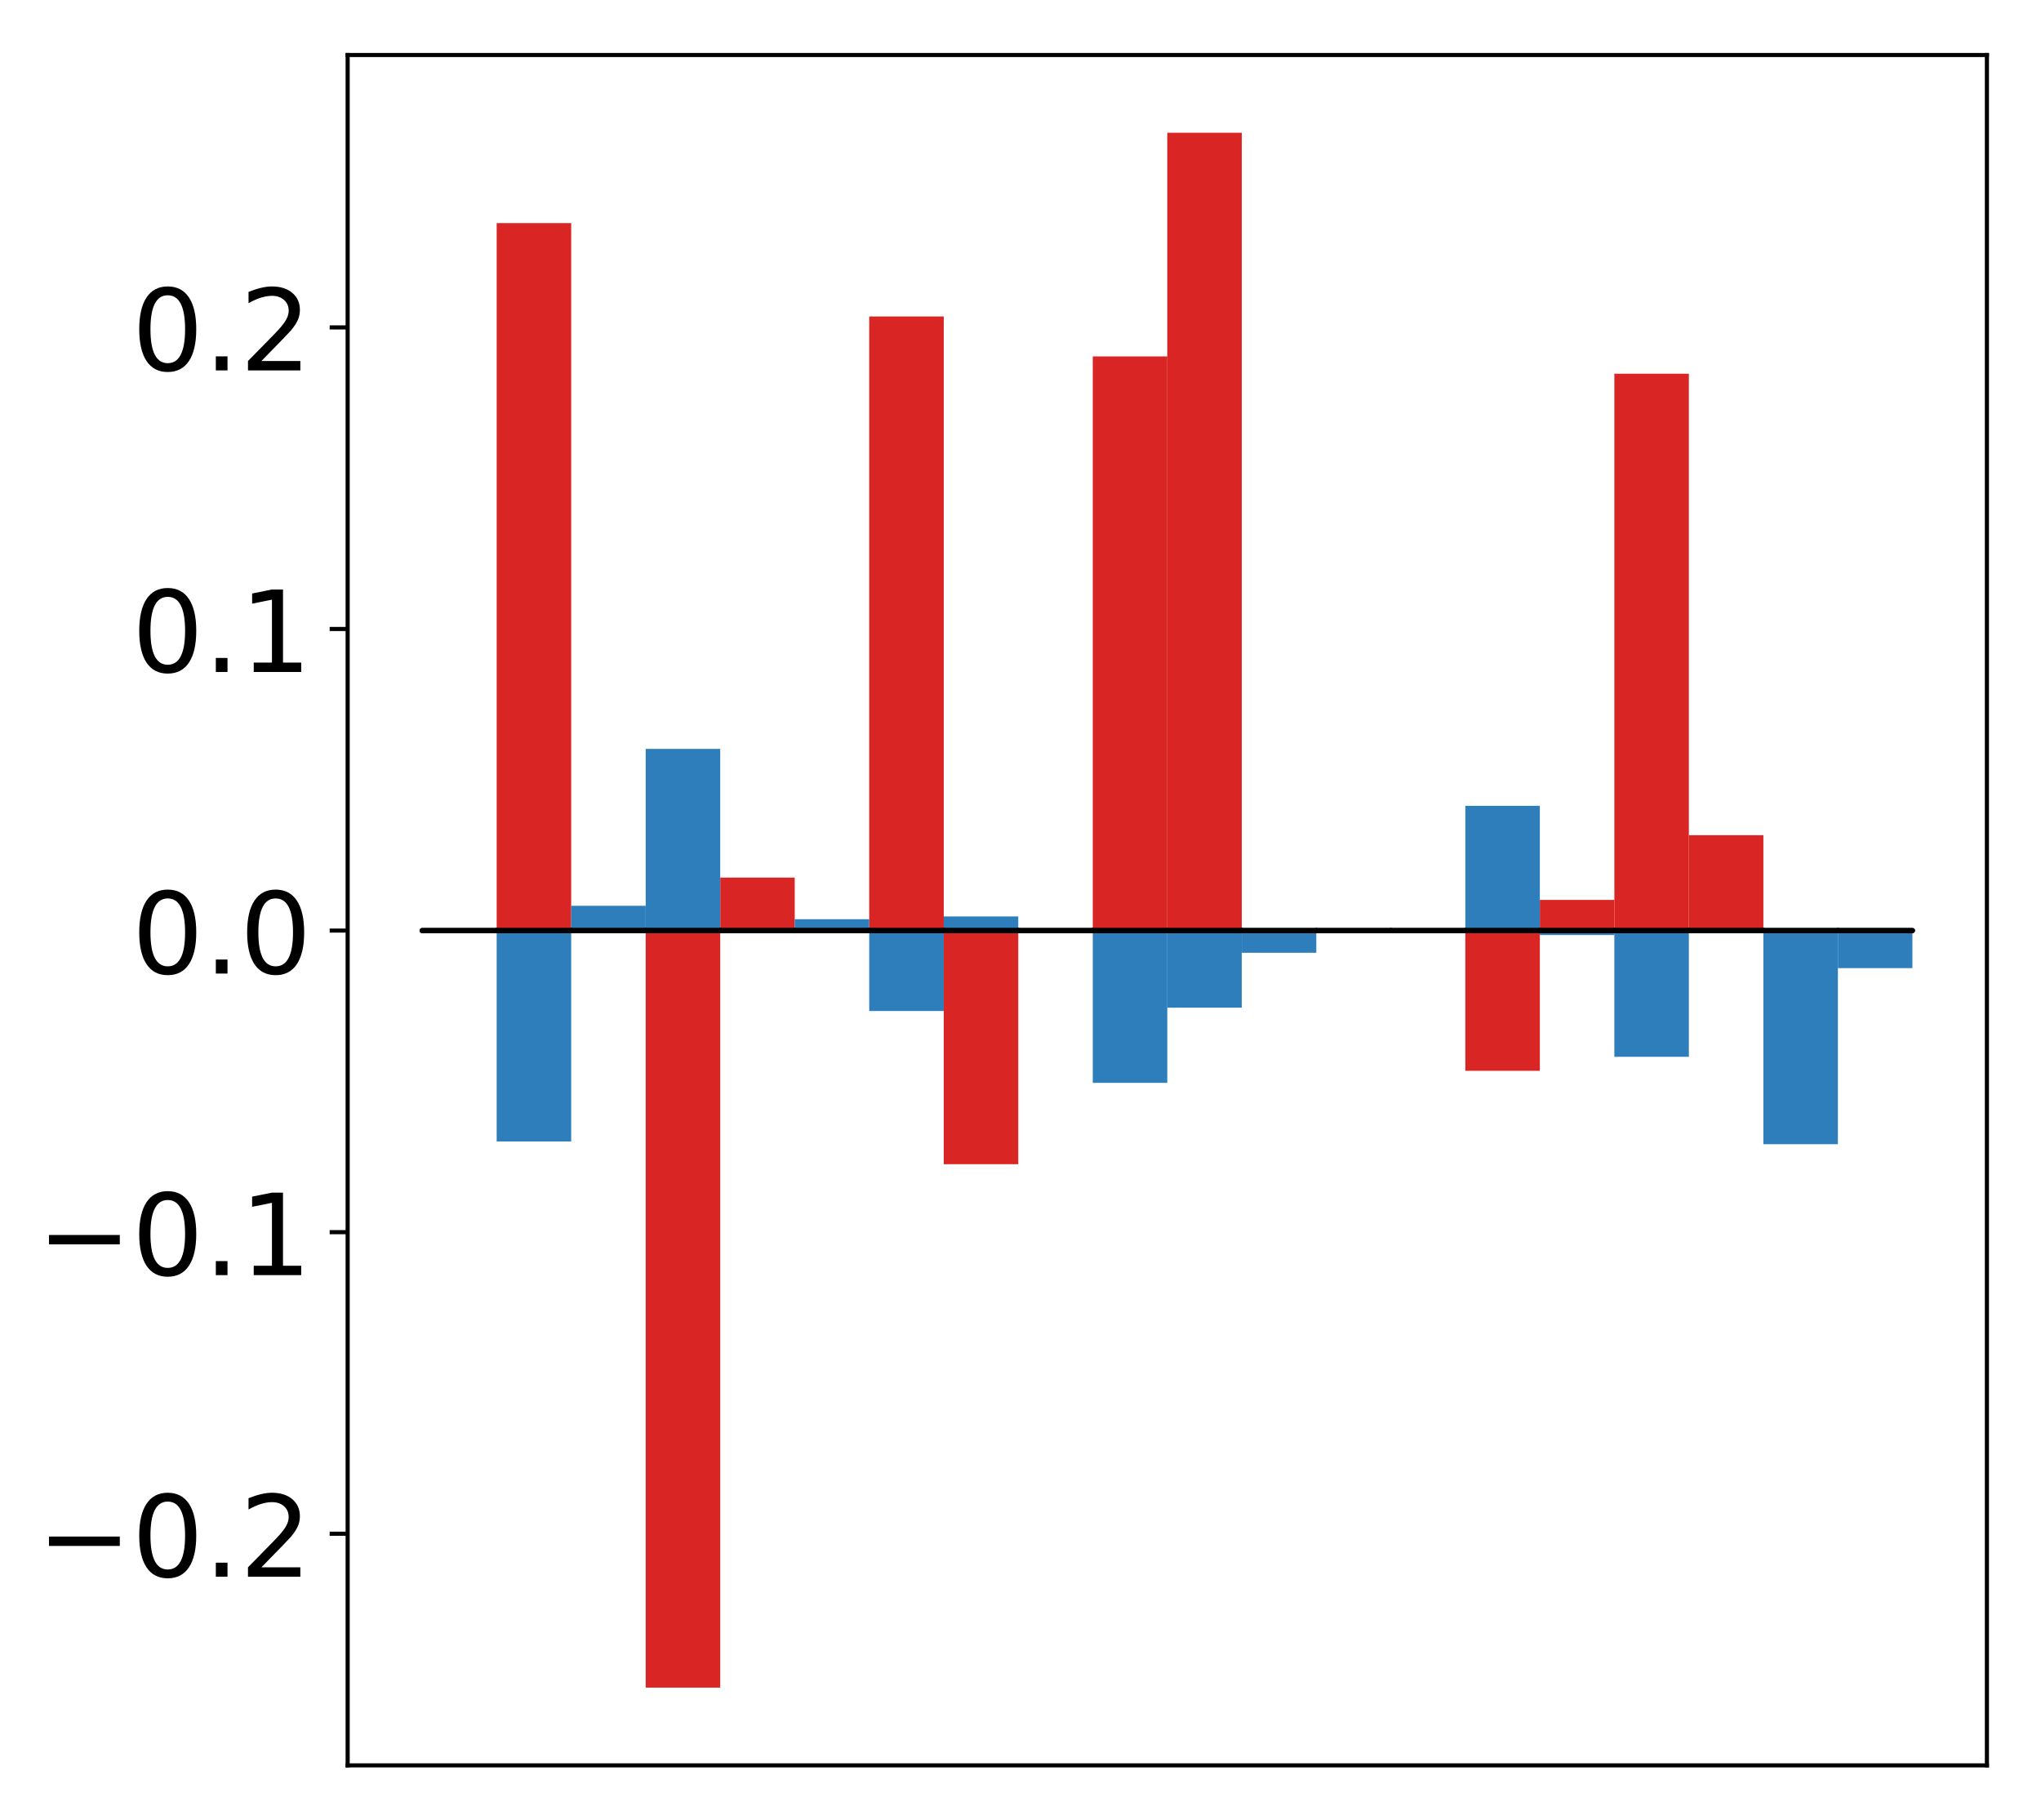 <?xml version="1.0" encoding="utf-8" standalone="no"?>
<!DOCTYPE svg PUBLIC "-//W3C//DTD SVG 1.1//EN"
  "http://www.w3.org/Graphics/SVG/1.1/DTD/svg11.dtd">
<!-- Created with matplotlib (http://matplotlib.org/) -->
<svg height="354pt" version="1.1" viewBox="0 0 397 354" width="397pt" xmlns="http://www.w3.org/2000/svg" xmlns:xlink="http://www.w3.org/1999/xlink">
 <defs>
  <style type="text/css">
*{stroke-linecap:butt;stroke-linejoin:round;}
  </style>
 </defs>
 <g id="figure_1">
  <g id="patch_1">
   <path d="M 0 354.04 
L 397.179 354.04 
L 397.179 0 
L 0 0 
z
" style="fill:#ffffff;"/>
  </g>
  <g id="axes_1">
   <g id="patch_2">
    <path d="M 67.622 343.34 
L 386.479 343.34 
L 386.479 10.7 
L 67.622 10.7 
z
" style="fill:#ffffff;"/>
   </g>
   <g id="matplotlib.axis_1"/>
   <g id="matplotlib.axis_2">
    <g id="ytick_1">
     <g id="line2d_1">
      <defs>
       <path d="M 0 0 
L -3.5 0 
" id="mc17a342946" style="stroke:#000000;stroke-width:0.8;"/>
      </defs>
      <g>
       <use style="stroke:#000000;stroke-width:0.8;" x="67.622" xlink:href="#mc17a342946" y="298.291"/>
      </g>
     </g>
     <g id="text_1">
      <!-- −0.2 -->
      <defs>
       <path d="M 10.594 35.5 
L 73.188 35.5 
L 73.188 27.203 
L 10.594 27.203 
z
" id="DejaVuSans-2212"/>
       <path d="M 31.781 66.406 
Q 24.172 66.406 20.328 58.906 
Q 16.5 51.422 16.5 36.375 
Q 16.5 21.391 20.328 13.891 
Q 24.172 6.391 31.781 6.391 
Q 39.453 6.391 43.281 13.891 
Q 47.125 21.391 47.125 36.375 
Q 47.125 51.422 43.281 58.906 
Q 39.453 66.406 31.781 66.406 
z
M 31.781 74.219 
Q 44.047 74.219 50.516 64.516 
Q 56.984 54.828 56.984 36.375 
Q 56.984 17.969 50.516 8.266 
Q 44.047 -1.422 31.781 -1.422 
Q 19.531 -1.422 13.062 8.266 
Q 6.594 17.969 6.594 36.375 
Q 6.594 54.828 13.062 64.516 
Q 19.531 74.219 31.781 74.219 
z
" id="DejaVuSans-30"/>
       <path d="M 10.688 12.406 
L 21 12.406 
L 21 0 
L 10.688 0 
z
" id="DejaVuSans-2e"/>
       <path d="M 19.188 8.297 
L 53.609 8.297 
L 53.609 0 
L 7.328 0 
L 7.328 8.297 
Q 12.938 14.109 22.625 23.891 
Q 32.328 33.688 34.812 36.531 
Q 39.547 41.844 41.422 45.531 
Q 43.312 49.219 43.312 52.781 
Q 43.312 58.594 39.234 62.25 
Q 35.156 65.922 28.609 65.922 
Q 23.969 65.922 18.812 64.312 
Q 13.672 62.703 7.812 59.422 
L 7.812 69.391 
Q 13.766 71.781 18.938 73 
Q 24.125 74.219 28.422 74.219 
Q 39.75 74.219 46.484 68.547 
Q 53.219 62.891 53.219 53.422 
Q 53.219 48.922 51.531 44.891 
Q 49.859 40.875 45.406 35.406 
Q 44.188 33.984 37.641 27.219 
Q 31.109 20.453 19.188 8.297 
z
" id="DejaVuSans-32"/>
      </defs>
      <g transform="translate(7.2 306.649)scale(0.22 -0.22)">
       <use xlink:href="#DejaVuSans-2212"/>
       <use x="83.789" xlink:href="#DejaVuSans-30"/>
       <use x="147.412" xlink:href="#DejaVuSans-2e"/>
       <use x="179.199" xlink:href="#DejaVuSans-32"/>
      </g>
     </g>
    </g>
    <g id="ytick_2">
     <g id="line2d_2">
      <g>
       <use style="stroke:#000000;stroke-width:0.8;" x="67.622" xlink:href="#mc17a342946" y="239.638"/>
      </g>
     </g>
     <g id="text_2">
      <!-- −0.1 -->
      <defs>
       <path d="M 12.406 8.297 
L 28.516 8.297 
L 28.516 63.922 
L 10.984 60.406 
L 10.984 69.391 
L 28.422 72.906 
L 38.281 72.906 
L 38.281 8.297 
L 54.391 8.297 
L 54.391 0 
L 12.406 0 
z
" id="DejaVuSans-31"/>
      </defs>
      <g transform="translate(7.2 247.996)scale(0.22 -0.22)">
       <use xlink:href="#DejaVuSans-2212"/>
       <use x="83.789" xlink:href="#DejaVuSans-30"/>
       <use x="147.412" xlink:href="#DejaVuSans-2e"/>
       <use x="179.199" xlink:href="#DejaVuSans-31"/>
      </g>
     </g>
    </g>
    <g id="ytick_3">
     <g id="line2d_3">
      <g>
       <use style="stroke:#000000;stroke-width:0.8;" x="67.622" xlink:href="#mc17a342946" y="180.985"/>
      </g>
     </g>
     <g id="text_3">
      <!-- 0.0 -->
      <g transform="translate(25.635 189.344)scale(0.22 -0.22)">
       <use xlink:href="#DejaVuSans-30"/>
       <use x="63.623" xlink:href="#DejaVuSans-2e"/>
       <use x="95.41" xlink:href="#DejaVuSans-30"/>
      </g>
     </g>
    </g>
    <g id="ytick_4">
     <g id="line2d_4">
      <g>
       <use style="stroke:#000000;stroke-width:0.8;" x="67.622" xlink:href="#mc17a342946" y="122.332"/>
      </g>
     </g>
     <g id="text_4">
      <!-- 0.1 -->
      <g transform="translate(25.635 130.691)scale(0.22 -0.22)">
       <use xlink:href="#DejaVuSans-30"/>
       <use x="63.623" xlink:href="#DejaVuSans-2e"/>
       <use x="95.41" xlink:href="#DejaVuSans-31"/>
      </g>
     </g>
    </g>
    <g id="ytick_5">
     <g id="line2d_5">
      <g>
       <use style="stroke:#000000;stroke-width:0.8;" x="67.622" xlink:href="#mc17a342946" y="63.68"/>
      </g>
     </g>
     <g id="text_5">
      <!-- 0.2 -->
      <g transform="translate(25.635 72.038)scale(0.22 -0.22)">
       <use xlink:href="#DejaVuSans-30"/>
       <use x="63.623" xlink:href="#DejaVuSans-2e"/>
       <use x="95.41" xlink:href="#DejaVuSans-32"/>
      </g>
     </g>
    </g>
   </g>
   <g id="patch_3">
    <path clip-path="url(#p3d21c14b9b)" d="M 82.116 180.985 
L 96.609 180.985 
L 96.609 180.831 
L 82.116 180.831 
z
" style="fill:#d92523;"/>
   </g>
   <g id="patch_4">
    <path clip-path="url(#p3d21c14b9b)" d="M 96.609 180.985 
L 111.103 180.985 
L 111.103 43.392 
L 96.609 43.392 
z
" style="fill:#d92523;"/>
   </g>
   <g id="patch_5">
    <path clip-path="url(#p3d21c14b9b)" d="M 111.103 180.985 
L 125.596 180.985 
L 125.596 180.869 
L 111.103 180.869 
z
" style="fill:#d92523;"/>
   </g>
   <g id="patch_6">
    <path clip-path="url(#p3d21c14b9b)" d="M 125.596 180.985 
L 140.09 180.985 
L 140.09 328.22 
L 125.596 328.22 
z
" style="fill:#d92523;"/>
   </g>
   <g id="patch_7">
    <path clip-path="url(#p3d21c14b9b)" d="M 140.09 180.985 
L 154.583 180.985 
L 154.583 170.679 
L 140.09 170.679 
z
" style="fill:#d92523;"/>
   </g>
   <g id="patch_8">
    <path clip-path="url(#p3d21c14b9b)" d="M 154.583 180.985 
L 169.077 180.985 
L 169.077 181.116 
L 154.583 181.116 
z
" style="fill:#d92523;"/>
   </g>
   <g id="patch_9">
    <path clip-path="url(#p3d21c14b9b)" d="M 169.077 180.985 
L 183.57 180.985 
L 183.57 61.55 
L 169.077 61.55 
z
" style="fill:#d92523;"/>
   </g>
   <g id="patch_10">
    <path clip-path="url(#p3d21c14b9b)" d="M 183.57 180.985 
L 198.064 180.985 
L 198.064 226.419 
L 183.57 226.419 
z
" style="fill:#d92523;"/>
   </g>
   <g id="patch_11">
    <path clip-path="url(#p3d21c14b9b)" d="M 198.064 180.985 
L 212.557 180.985 
L 212.557 180.945 
L 198.064 180.945 
z
" style="fill:#d92523;"/>
   </g>
   <g id="patch_12">
    <path clip-path="url(#p3d21c14b9b)" d="M 212.557 180.985 
L 227.051 180.985 
L 227.051 69.321 
L 212.557 69.321 
z
" style="fill:#d92523;"/>
   </g>
   <g id="patch_13">
    <path clip-path="url(#p3d21c14b9b)" d="M 227.051 180.985 
L 241.544 180.985 
L 241.544 25.82 
L 227.051 25.82 
z
" style="fill:#d92523;"/>
   </g>
   <g id="patch_14">
    <path clip-path="url(#p3d21c14b9b)" d="M 241.544 180.985 
L 256.038 180.985 
L 256.038 180.992 
L 241.544 180.992 
z
" style="fill:#d92523;"/>
   </g>
   <g id="patch_15">
    <path clip-path="url(#p3d21c14b9b)" d="M 256.038 180.985 
L 270.531 180.985 
L 270.531 181.464 
L 256.038 181.464 
z
" style="fill:#d92523;"/>
   </g>
   <g id="patch_16">
    <path clip-path="url(#p3d21c14b9b)" d="M 270.531 180.985 
L 285.025 180.985 
L 285.025 181.16 
L 270.531 181.16 
z
" style="fill:#d92523;"/>
   </g>
   <g id="patch_17">
    <path clip-path="url(#p3d21c14b9b)" d="M 285.025 180.985 
L 299.518 180.985 
L 299.518 208.257 
L 285.025 208.257 
z
" style="fill:#d92523;"/>
   </g>
   <g id="patch_18">
    <path clip-path="url(#p3d21c14b9b)" d="M 299.518 180.985 
L 314.012 180.985 
L 314.012 175.02 
L 299.518 175.02 
z
" style="fill:#d92523;"/>
   </g>
   <g id="patch_19">
    <path clip-path="url(#p3d21c14b9b)" d="M 314.012 180.985 
L 328.505 180.985 
L 328.505 72.683 
L 314.012 72.683 
z
" style="fill:#d92523;"/>
   </g>
   <g id="patch_20">
    <path clip-path="url(#p3d21c14b9b)" d="M 328.505 180.985 
L 342.999 180.985 
L 342.999 162.435 
L 328.505 162.435 
z
" style="fill:#d92523;"/>
   </g>
   <g id="patch_21">
    <path clip-path="url(#p3d21c14b9b)" d="M 342.999 180.985 
L 357.492 180.985 
L 357.492 180.669 
L 342.999 180.669 
z
" style="fill:#d92523;"/>
   </g>
   <g id="patch_22">
    <path clip-path="url(#p3d21c14b9b)" d="M 357.492 180.985 
L 371.986 180.985 
L 371.986 181.083 
L 357.492 181.083 
z
" style="fill:#d92523;"/>
   </g>
   <g id="patch_23">
    <path clip-path="url(#p3d21c14b9b)" d="M 82.116 180.985 
L 96.609 180.985 
L 96.609 180.966 
L 82.116 180.966 
z
" style="fill:#2e7ebc;"/>
   </g>
   <g id="patch_24">
    <path clip-path="url(#p3d21c14b9b)" d="M 96.609 180.985 
L 111.103 180.985 
L 111.103 221.999 
L 96.609 221.999 
z
" style="fill:#2e7ebc;"/>
   </g>
   <g id="patch_25">
    <path clip-path="url(#p3d21c14b9b)" d="M 111.103 180.985 
L 125.596 180.985 
L 125.596 176.164 
L 111.103 176.164 
z
" style="fill:#2e7ebc;"/>
   </g>
   <g id="patch_26">
    <path clip-path="url(#p3d21c14b9b)" d="M 125.596 180.985 
L 140.09 180.985 
L 140.09 145.649 
L 125.596 145.649 
z
" style="fill:#2e7ebc;"/>
   </g>
   <g id="patch_27">
    <path clip-path="url(#p3d21c14b9b)" d="M 140.09 180.985 
L 154.583 180.985 
L 154.583 181.387 
L 140.09 181.387 
z
" style="fill:#2e7ebc;"/>
   </g>
   <g id="patch_28">
    <path clip-path="url(#p3d21c14b9b)" d="M 154.583 180.985 
L 169.077 180.985 
L 169.077 178.774 
L 154.583 178.774 
z
" style="fill:#2e7ebc;"/>
   </g>
   <g id="patch_29">
    <path clip-path="url(#p3d21c14b9b)" d="M 169.077 180.985 
L 183.57 180.985 
L 183.57 196.627 
L 169.077 196.627 
z
" style="fill:#2e7ebc;"/>
   </g>
   <g id="patch_30">
    <path clip-path="url(#p3d21c14b9b)" d="M 183.57 180.985 
L 198.064 180.985 
L 198.064 178.238 
L 183.57 178.238 
z
" style="fill:#2e7ebc;"/>
   </g>
   <g id="patch_31">
    <path clip-path="url(#p3d21c14b9b)" d="M 198.064 180.985 
L 212.557 180.985 
L 212.557 181.005 
L 198.064 181.005 
z
" style="fill:#2e7ebc;"/>
   </g>
   <g id="patch_32">
    <path clip-path="url(#p3d21c14b9b)" d="M 212.557 180.985 
L 227.051 180.985 
L 227.051 210.602 
L 212.557 210.602 
z
" style="fill:#2e7ebc;"/>
   </g>
   <g id="patch_33">
    <path clip-path="url(#p3d21c14b9b)" d="M 227.051 180.985 
L 241.544 180.985 
L 241.544 195.978 
L 227.051 195.978 
z
" style="fill:#2e7ebc;"/>
   </g>
   <g id="patch_34">
    <path clip-path="url(#p3d21c14b9b)" d="M 241.544 180.985 
L 256.038 180.985 
L 256.038 185.3 
L 241.544 185.3 
z
" style="fill:#2e7ebc;"/>
   </g>
   <g id="patch_35">
    <path clip-path="url(#p3d21c14b9b)" d="M 256.038 180.985 
L 270.531 180.985 
L 270.531 181.496 
L 256.038 181.496 
z
" style="fill:#2e7ebc;"/>
   </g>
   <g id="patch_36">
    <path clip-path="url(#p3d21c14b9b)" d="M 270.531 180.985 
L 285.025 180.985 
L 285.025 181.107 
L 270.531 181.107 
z
" style="fill:#2e7ebc;"/>
   </g>
   <g id="patch_37">
    <path clip-path="url(#p3d21c14b9b)" d="M 285.025 180.985 
L 299.518 180.985 
L 299.518 156.72 
L 285.025 156.72 
z
" style="fill:#2e7ebc;"/>
   </g>
   <g id="patch_38">
    <path clip-path="url(#p3d21c14b9b)" d="M 299.518 180.985 
L 314.012 180.985 
L 314.012 181.854 
L 299.518 181.854 
z
" style="fill:#2e7ebc;"/>
   </g>
   <g id="patch_39">
    <path clip-path="url(#p3d21c14b9b)" d="M 314.012 180.985 
L 328.505 180.985 
L 328.505 205.533 
L 314.012 205.533 
z
" style="fill:#2e7ebc;"/>
   </g>
   <g id="patch_40">
    <path clip-path="url(#p3d21c14b9b)" d="M 328.505 180.985 
L 342.999 180.985 
L 342.999 180.996 
L 328.505 180.996 
z
" style="fill:#2e7ebc;"/>
   </g>
   <g id="patch_41">
    <path clip-path="url(#p3d21c14b9b)" d="M 342.999 180.985 
L 357.492 180.985 
L 357.492 222.529 
L 342.999 222.529 
z
" style="fill:#2e7ebc;"/>
   </g>
   <g id="patch_42">
    <path clip-path="url(#p3d21c14b9b)" d="M 357.492 180.985 
L 371.986 180.985 
L 371.986 188.287 
L 357.492 188.287 
z
" style="fill:#2e7ebc;"/>
   </g>
   <g id="patch_43">
    <path d="M 67.622 343.34 
L 67.622 10.7 
" style="fill:none;stroke:#000000;stroke-linecap:square;stroke-linejoin:miter;stroke-width:0.8;"/>
   </g>
   <g id="patch_44">
    <path d="M 386.479 343.34 
L 386.479 10.7 
" style="fill:none;stroke:#000000;stroke-linecap:square;stroke-linejoin:miter;stroke-width:0.8;"/>
   </g>
   <g id="patch_45">
    <path d="M 67.622 343.34 
L 386.479 343.34 
" style="fill:none;stroke:#000000;stroke-linecap:square;stroke-linejoin:miter;stroke-width:0.8;"/>
   </g>
   <g id="patch_46">
    <path d="M 67.622 10.7 
L 386.479 10.7 
" style="fill:none;stroke:#000000;stroke-linecap:square;stroke-linejoin:miter;stroke-width:0.8;"/>
   </g>
   <g id="patch_47">
    <path clip-path="url(#p3d21c14b9b)" d="M 82.116 180.985 
L 96.609 180.985 
L 96.609 180.985 
L 82.116 180.985 
z
" style="fill:none;stroke:#000000;stroke-linejoin:miter;"/>
   </g>
   <g id="patch_48">
    <path clip-path="url(#p3d21c14b9b)" d="M 96.609 180.985 
L 111.103 180.985 
L 111.103 180.985 
L 96.609 180.985 
z
" style="fill:none;stroke:#000000;stroke-linejoin:miter;"/>
   </g>
   <g id="patch_49">
    <path clip-path="url(#p3d21c14b9b)" d="M 111.103 180.985 
L 125.596 180.985 
L 125.596 180.985 
L 111.103 180.985 
z
" style="fill:none;stroke:#000000;stroke-linejoin:miter;"/>
   </g>
   <g id="patch_50">
    <path clip-path="url(#p3d21c14b9b)" d="M 125.596 180.985 
L 140.09 180.985 
L 140.09 180.985 
L 125.596 180.985 
z
" style="fill:none;stroke:#000000;stroke-linejoin:miter;"/>
   </g>
   <g id="patch_51">
    <path clip-path="url(#p3d21c14b9b)" d="M 140.09 180.985 
L 154.583 180.985 
L 154.583 180.985 
L 140.09 180.985 
z
" style="fill:none;stroke:#000000;stroke-linejoin:miter;"/>
   </g>
   <g id="patch_52">
    <path clip-path="url(#p3d21c14b9b)" d="M 154.583 180.985 
L 169.077 180.985 
L 169.077 180.985 
L 154.583 180.985 
z
" style="fill:none;stroke:#000000;stroke-linejoin:miter;"/>
   </g>
   <g id="patch_53">
    <path clip-path="url(#p3d21c14b9b)" d="M 169.077 180.985 
L 183.57 180.985 
L 183.57 180.985 
L 169.077 180.985 
z
" style="fill:none;stroke:#000000;stroke-linejoin:miter;"/>
   </g>
   <g id="patch_54">
    <path clip-path="url(#p3d21c14b9b)" d="M 183.57 180.985 
L 198.064 180.985 
L 198.064 180.985 
L 183.57 180.985 
z
" style="fill:none;stroke:#000000;stroke-linejoin:miter;"/>
   </g>
   <g id="patch_55">
    <path clip-path="url(#p3d21c14b9b)" d="M 198.064 180.985 
L 212.557 180.985 
L 212.557 180.985 
L 198.064 180.985 
z
" style="fill:none;stroke:#000000;stroke-linejoin:miter;"/>
   </g>
   <g id="patch_56">
    <path clip-path="url(#p3d21c14b9b)" d="M 212.557 180.985 
L 227.051 180.985 
L 227.051 180.985 
L 212.557 180.985 
z
" style="fill:none;stroke:#000000;stroke-linejoin:miter;"/>
   </g>
   <g id="patch_57">
    <path clip-path="url(#p3d21c14b9b)" d="M 227.051 180.985 
L 241.544 180.985 
L 241.544 180.985 
L 227.051 180.985 
z
" style="fill:none;stroke:#000000;stroke-linejoin:miter;"/>
   </g>
   <g id="patch_58">
    <path clip-path="url(#p3d21c14b9b)" d="M 241.544 180.985 
L 256.038 180.985 
L 256.038 180.985 
L 241.544 180.985 
z
" style="fill:none;stroke:#000000;stroke-linejoin:miter;"/>
   </g>
   <g id="patch_59">
    <path clip-path="url(#p3d21c14b9b)" d="M 256.038 180.985 
L 270.531 180.985 
L 270.531 180.985 
L 256.038 180.985 
z
" style="fill:none;stroke:#000000;stroke-linejoin:miter;"/>
   </g>
   <g id="patch_60">
    <path clip-path="url(#p3d21c14b9b)" d="M 270.531 180.985 
L 285.025 180.985 
L 285.025 180.985 
L 270.531 180.985 
z
" style="fill:none;stroke:#000000;stroke-linejoin:miter;"/>
   </g>
   <g id="patch_61">
    <path clip-path="url(#p3d21c14b9b)" d="M 285.025 180.985 
L 299.518 180.985 
L 299.518 180.985 
L 285.025 180.985 
z
" style="fill:none;stroke:#000000;stroke-linejoin:miter;"/>
   </g>
   <g id="patch_62">
    <path clip-path="url(#p3d21c14b9b)" d="M 299.518 180.985 
L 314.012 180.985 
L 314.012 180.985 
L 299.518 180.985 
z
" style="fill:none;stroke:#000000;stroke-linejoin:miter;"/>
   </g>
   <g id="patch_63">
    <path clip-path="url(#p3d21c14b9b)" d="M 314.012 180.985 
L 328.505 180.985 
L 328.505 180.985 
L 314.012 180.985 
z
" style="fill:none;stroke:#000000;stroke-linejoin:miter;"/>
   </g>
   <g id="patch_64">
    <path clip-path="url(#p3d21c14b9b)" d="M 328.505 180.985 
L 342.999 180.985 
L 342.999 180.985 
L 328.505 180.985 
z
" style="fill:none;stroke:#000000;stroke-linejoin:miter;"/>
   </g>
   <g id="patch_65">
    <path clip-path="url(#p3d21c14b9b)" d="M 342.999 180.985 
L 357.492 180.985 
L 357.492 180.985 
L 342.999 180.985 
z
" style="fill:none;stroke:#000000;stroke-linejoin:miter;"/>
   </g>
   <g id="patch_66">
    <path clip-path="url(#p3d21c14b9b)" d="M 357.492 180.985 
L 371.986 180.985 
L 371.986 180.985 
L 357.492 180.985 
z
" style="fill:none;stroke:#000000;stroke-linejoin:miter;"/>
   </g>
   <g id="patch_67">
    <path clip-path="url(#p3d21c14b9b)" d="M 82.116 180.985 
L 96.609 180.985 
L 96.609 180.985 
L 82.116 180.985 
z
" style="fill:none;stroke:#000000;stroke-linejoin:miter;"/>
   </g>
   <g id="patch_68">
    <path clip-path="url(#p3d21c14b9b)" d="M 96.609 180.985 
L 111.103 180.985 
L 111.103 180.985 
L 96.609 180.985 
z
" style="fill:none;stroke:#000000;stroke-linejoin:miter;"/>
   </g>
   <g id="patch_69">
    <path clip-path="url(#p3d21c14b9b)" d="M 111.103 180.985 
L 125.596 180.985 
L 125.596 180.985 
L 111.103 180.985 
z
" style="fill:none;stroke:#000000;stroke-linejoin:miter;"/>
   </g>
   <g id="patch_70">
    <path clip-path="url(#p3d21c14b9b)" d="M 125.596 180.985 
L 140.09 180.985 
L 140.09 180.985 
L 125.596 180.985 
z
" style="fill:none;stroke:#000000;stroke-linejoin:miter;"/>
   </g>
   <g id="patch_71">
    <path clip-path="url(#p3d21c14b9b)" d="M 140.09 180.985 
L 154.583 180.985 
L 154.583 180.985 
L 140.09 180.985 
z
" style="fill:none;stroke:#000000;stroke-linejoin:miter;"/>
   </g>
   <g id="patch_72">
    <path clip-path="url(#p3d21c14b9b)" d="M 154.583 180.985 
L 169.077 180.985 
L 169.077 180.985 
L 154.583 180.985 
z
" style="fill:none;stroke:#000000;stroke-linejoin:miter;"/>
   </g>
   <g id="patch_73">
    <path clip-path="url(#p3d21c14b9b)" d="M 169.077 180.985 
L 183.57 180.985 
L 183.57 180.985 
L 169.077 180.985 
z
" style="fill:none;stroke:#000000;stroke-linejoin:miter;"/>
   </g>
   <g id="patch_74">
    <path clip-path="url(#p3d21c14b9b)" d="M 183.57 180.985 
L 198.064 180.985 
L 198.064 180.985 
L 183.57 180.985 
z
" style="fill:none;stroke:#000000;stroke-linejoin:miter;"/>
   </g>
   <g id="patch_75">
    <path clip-path="url(#p3d21c14b9b)" d="M 198.064 180.985 
L 212.557 180.985 
L 212.557 180.985 
L 198.064 180.985 
z
" style="fill:none;stroke:#000000;stroke-linejoin:miter;"/>
   </g>
   <g id="patch_76">
    <path clip-path="url(#p3d21c14b9b)" d="M 212.557 180.985 
L 227.051 180.985 
L 227.051 180.985 
L 212.557 180.985 
z
" style="fill:none;stroke:#000000;stroke-linejoin:miter;"/>
   </g>
   <g id="patch_77">
    <path clip-path="url(#p3d21c14b9b)" d="M 227.051 180.985 
L 241.544 180.985 
L 241.544 180.985 
L 227.051 180.985 
z
" style="fill:none;stroke:#000000;stroke-linejoin:miter;"/>
   </g>
   <g id="patch_78">
    <path clip-path="url(#p3d21c14b9b)" d="M 241.544 180.985 
L 256.038 180.985 
L 256.038 180.985 
L 241.544 180.985 
z
" style="fill:none;stroke:#000000;stroke-linejoin:miter;"/>
   </g>
   <g id="patch_79">
    <path clip-path="url(#p3d21c14b9b)" d="M 256.038 180.985 
L 270.531 180.985 
L 270.531 180.985 
L 256.038 180.985 
z
" style="fill:none;stroke:#000000;stroke-linejoin:miter;"/>
   </g>
   <g id="patch_80">
    <path clip-path="url(#p3d21c14b9b)" d="M 270.531 180.985 
L 285.025 180.985 
L 285.025 180.985 
L 270.531 180.985 
z
" style="fill:none;stroke:#000000;stroke-linejoin:miter;"/>
   </g>
   <g id="patch_81">
    <path clip-path="url(#p3d21c14b9b)" d="M 285.025 180.985 
L 299.518 180.985 
L 299.518 180.985 
L 285.025 180.985 
z
" style="fill:none;stroke:#000000;stroke-linejoin:miter;"/>
   </g>
   <g id="patch_82">
    <path clip-path="url(#p3d21c14b9b)" d="M 299.518 180.985 
L 314.012 180.985 
L 314.012 180.985 
L 299.518 180.985 
z
" style="fill:none;stroke:#000000;stroke-linejoin:miter;"/>
   </g>
   <g id="patch_83">
    <path clip-path="url(#p3d21c14b9b)" d="M 314.012 180.985 
L 328.505 180.985 
L 328.505 180.985 
L 314.012 180.985 
z
" style="fill:none;stroke:#000000;stroke-linejoin:miter;"/>
   </g>
   <g id="patch_84">
    <path clip-path="url(#p3d21c14b9b)" d="M 328.505 180.985 
L 342.999 180.985 
L 342.999 180.985 
L 328.505 180.985 
z
" style="fill:none;stroke:#000000;stroke-linejoin:miter;"/>
   </g>
   <g id="patch_85">
    <path clip-path="url(#p3d21c14b9b)" d="M 342.999 180.985 
L 357.492 180.985 
L 357.492 180.985 
L 342.999 180.985 
z
" style="fill:none;stroke:#000000;stroke-linejoin:miter;"/>
   </g>
   <g id="patch_86">
    <path clip-path="url(#p3d21c14b9b)" d="M 357.492 180.985 
L 371.986 180.985 
L 371.986 180.985 
L 357.492 180.985 
z
" style="fill:none;stroke:#000000;stroke-linejoin:miter;"/>
   </g>
  </g>
 </g>
 <defs>
  <clipPath id="p3d21c14b9b">
   <rect height="332.64" width="318.857" x="67.622" y="10.7"/>
  </clipPath>
 </defs>
</svg>
